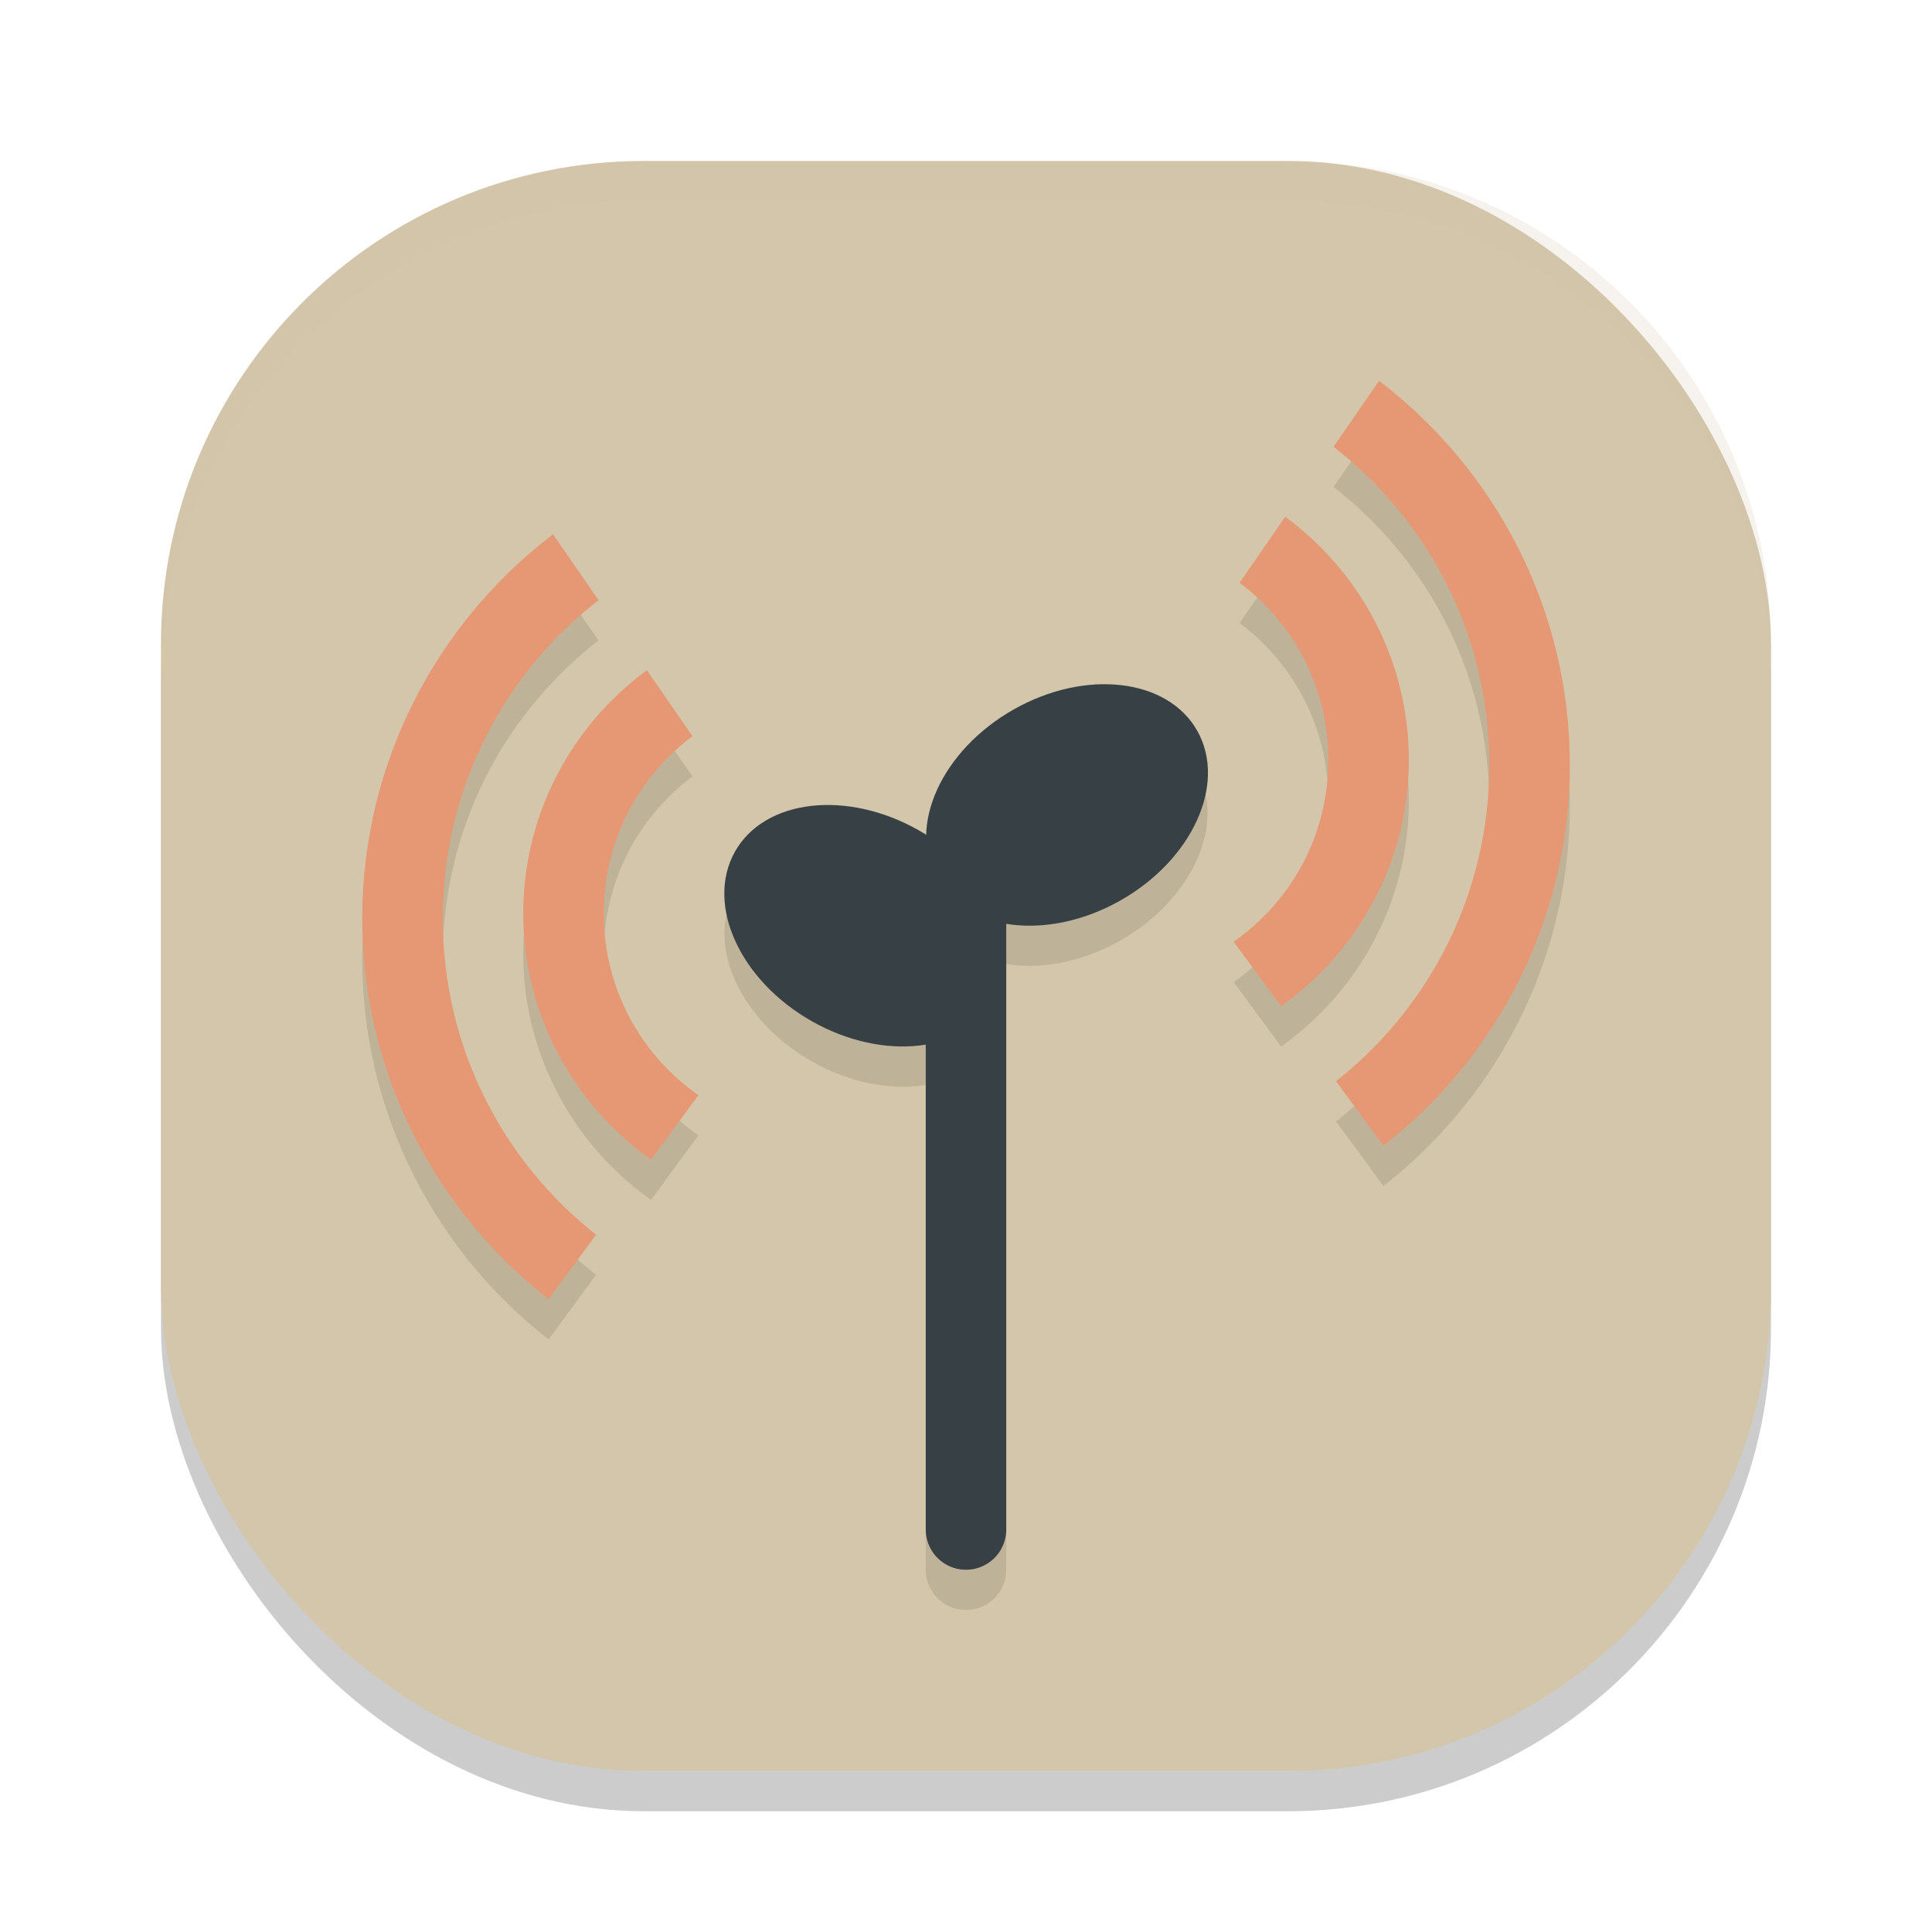 <svg xmlns="http://www.w3.org/2000/svg" width="48" height="48" version="1.1">
 <rect style="opacity:0.2" width="40" height="40" x="4" y="5" rx="12" ry="12"/>
 <rect style="fill:#d3c6aa" width="40" height="40" x="4" y="4" rx="12" ry="12"/>
 <path style="opacity:0.1" d="m 34.262,10.461 -1.131,1.639 c 2.356,1.827 3.871,4.685 3.871,7.906 0,3.193 -1.488,6.028 -3.809,7.857 l 1.178,1.604 c 2.815,-2.198 4.631,-5.621 4.631,-9.461 0,-3.889 -1.863,-7.351 -4.74,-9.545 z m -2.332,3.377 -1.133,1.641 c 1.339,1.001 2.205,2.595 2.205,4.404 0,1.875 -0.929,3.522 -2.352,4.514 L 31.828,26 c 1.917,-1.361 3.174,-3.597 3.174,-6.117 0,-2.476 -1.212,-4.678 -3.072,-6.045 z M 13.74,14.273 C 10.863,16.468 9,19.93 9,23.818 c 0,3.839 1.815,7.263 4.631,9.461 l 1.178,-1.604 C 12.488,29.847 11,27.011 11,23.818 c 0,-3.222 1.515,-6.079 3.871,-7.906 z m 2.332,3.377 C 14.212,19.018 13,21.219 13,23.695 c 0,2.521 1.257,4.756 3.174,6.117 l 1.178,-1.604 C 15.929,27.217 15,25.571 15,23.695 c 0,-1.809 0.866,-3.403 2.205,-4.404 z M 27.42,18 a 2.718,3.723 60.059 0 0 -2.246,0.627 2.718,3.723 60.059 0 0 -2.17,3.113 3.723,2.718 29.941 0 0 -0.178,-0.113 3.723,2.718 29.941 0 0 -4.566,0.537 3.723,2.718 29.941 0 0 1.914,4.209 A 3.723,2.718 29.941 0 0 23,26.955 V 39 a 1,1 0 0 0 1,1 1,1 0 0 0 1,-1 V 24.787 24 a 1,1 0 0 0 -0.004,-0.051 2.718,3.723 60.059 0 0 2.83,-0.576 2.718,3.723 60.059 0 0 1.914,-4.209 A 2.718,3.723 60.059 0 0 27.42,18 Z"/>
 <path style="fill:#d3c6aa;opacity:0.2" d="M 16 4 C 9.352 4 4 9.352 4 16 L 4 17 C 4 10.352 9.352 5 16 5 L 32 5 C 38.648 5 44 10.352 44 17 L 44 16 C 44 9.352 38.648 4 32 4 L 16 4 z"/>
 <path style="fill:#374145" d="m 24,22 a 1,1 0 0 0 -1,1 v 15 a 1,1 0 0 0 1,1 1,1 0 0 0 1,-1 V 23 a 1,1 0 0 0 -1,-1 z"/>
 <ellipse style="fill:#374145" cx="29.987" cy="9.411" rx="3.723" ry="2.718" transform="matrix(0.87,0.493,-0.488,0.873,0,0)"/>
 <ellipse style="fill:#374145" cx="-13.383" cy="30.466" rx="3.723" ry="2.718" transform="matrix(-0.87,0.493,0.488,0.873,0,0)"/>
 <path style="fill:#e69875" d="M 34.262 9.461 L 33.131 11.1 C 35.487 12.927 37.002 15.784 37.002 19.006 C 37.002 22.199 35.514 25.034 33.193 26.863 L 34.371 28.467 C 37.186 26.269 39.002 22.845 39.002 19.006 C 39.002 15.117 37.139 11.655 34.262 9.461 z M 31.93 12.838 L 30.797 14.479 C 32.136 15.479 33.002 17.073 33.002 18.883 C 33.002 20.758 32.073 22.405 30.65 23.396 L 31.828 25 C 33.745 23.639 35.002 21.403 35.002 18.883 C 35.002 16.407 33.79 14.205 31.93 12.838 z M 13.74 13.273 C 10.863 15.468 9 18.93 9 22.818 C 9 26.658 10.815 30.081 13.631 32.279 L 14.809 30.676 C 12.488 28.847 11 26.011 11 22.818 C 11 19.597 12.515 16.739 14.871 14.912 L 13.74 13.273 z M 16.072 16.65 C 14.212 18.018 13 20.219 13 22.695 C 13 25.216 14.257 27.451 16.174 28.812 L 17.352 27.209 C 15.929 26.217 15 24.571 15 22.695 C 15 20.886 15.866 19.292 17.205 18.291 L 16.072 16.65 z"/>
</svg>
